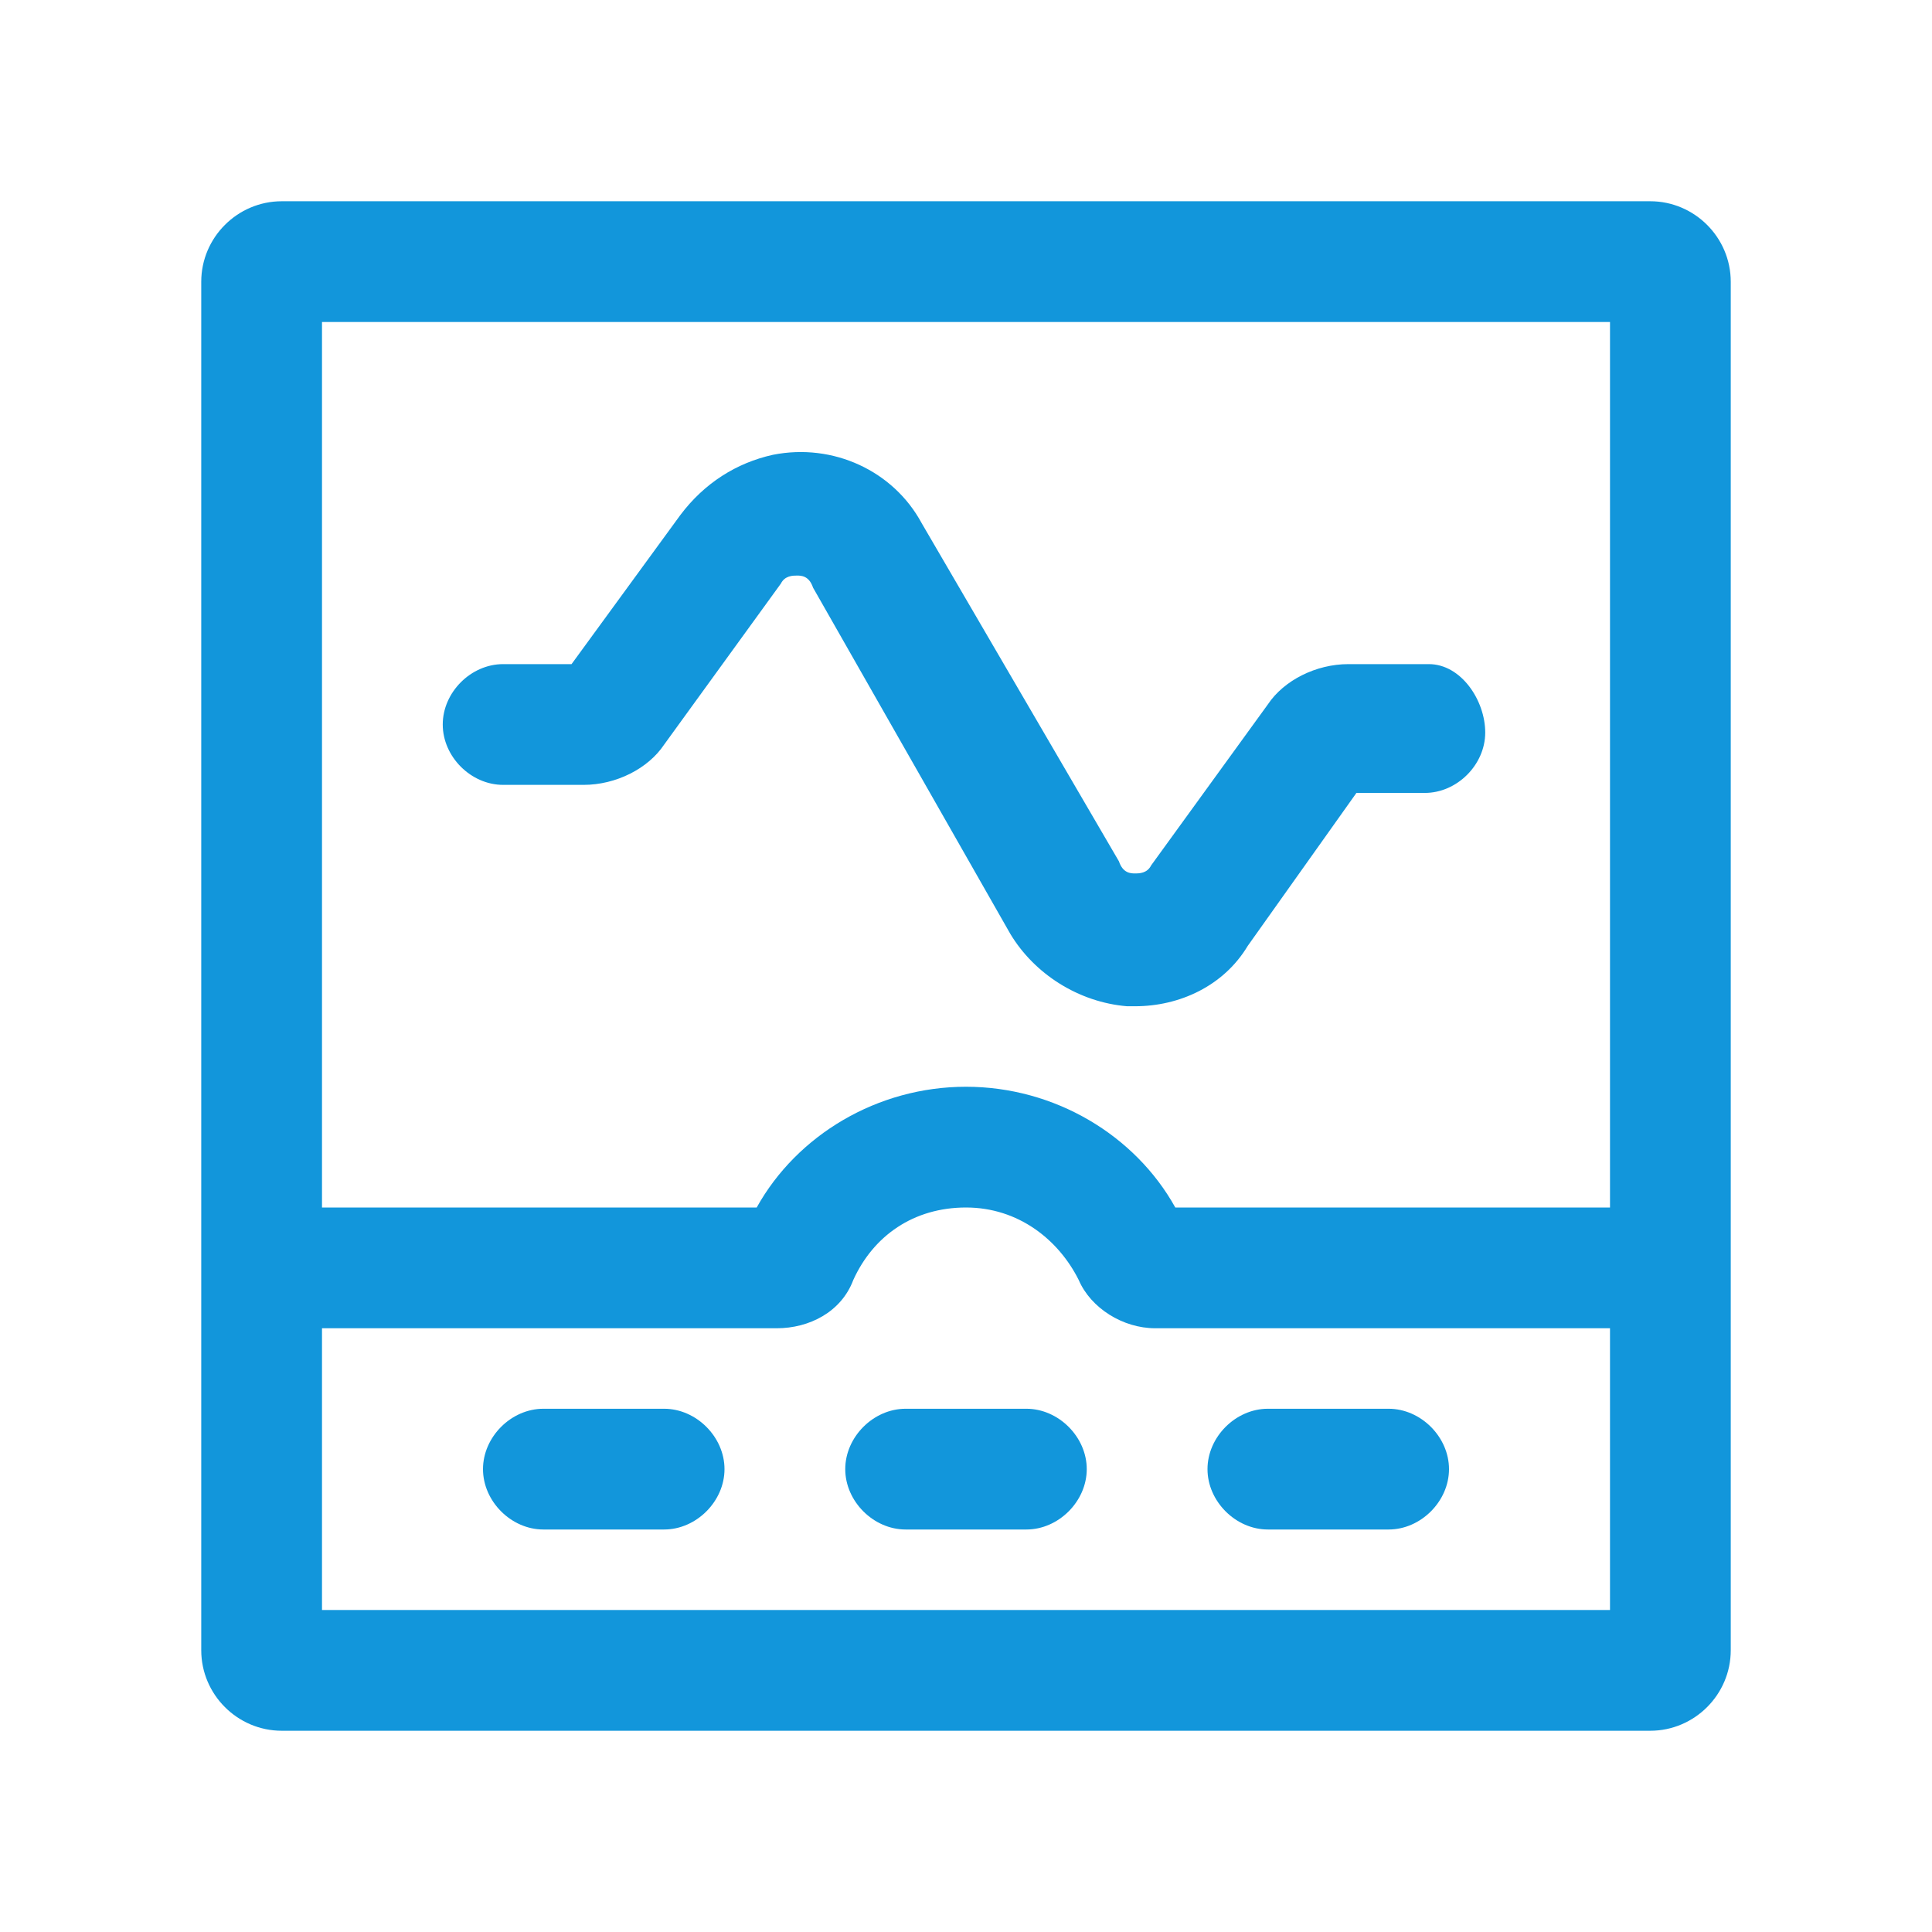 <?xml version="1.0" standalone="no"?><!DOCTYPE svg PUBLIC "-//W3C//DTD SVG 1.1//EN" "http://www.w3.org/Graphics/SVG/1.1/DTD/svg11.dtd"><svg t="1743581573700" class="icon" viewBox="0 0 1024 1024" version="1.1" xmlns="http://www.w3.org/2000/svg" p-id="2073" xmlns:xlink="http://www.w3.org/1999/xlink" width="128" height="128"><path d="M874.667 106.667H149.333c-23.467 0-42.667 19.2-42.667 42.667v725.333c0 23.467 19.2 42.667 42.667 42.667h725.333c23.467 0 42.667-19.2 42.667-42.667V149.333c0-23.467-19.2-42.667-42.667-42.667z m-21.333 746.667H170.667v-149.333h241.067c17.067 0 34.133-8.533 40.533-25.6 10.667-23.467 32-38.4 59.733-38.4s49.067 17.067 59.733 38.4c6.4 14.933 23.467 25.6 40.533 25.6H853.333v149.333zM622.933 640c-21.333-38.4-64-64-110.933-64s-89.6 25.6-110.933 64H170.667V170.667h682.667v469.333H622.933z" p-id="2074" fill="#1296db"></path><path d="M352 746.667h-64c-17.067 0-32 14.933-32 32s14.933 32 32 32h64c17.067 0 32-14.933 32-32s-14.933-32-32-32zM544 746.667h-64c-17.067 0-32 14.933-32 32s14.933 32 32 32h64c17.067 0 32-14.933 32-32s-14.933-32-32-32zM672 810.667h64c17.067 0 32-14.933 32-32s-14.933-32-32-32h-64c-17.067 0-32 14.933-32 32s14.933 32 32 32zM757.333 352h-42.667c-17.067 0-34.133 8.533-42.667 21.333l-61.867 85.333c-2.133 4.267-6.4 4.267-8.533 4.267-2.133 0-6.4 0-8.533-6.4L488.533 277.333c-14.933-27.733-46.933-42.667-78.933-36.267-19.2 4.267-36.267 14.933-49.067 32l-57.6 78.933h-36.267c-17.067 0-32 14.933-32 32s14.933 32 32 32h42.667c17.067 0 34.133-8.533 42.667-21.333l61.867-85.333c2.133-4.267 6.4-4.267 8.533-4.267 2.133 0 6.4 0 8.533 6.4l104.533 183.467c12.8 21.333 36.267 36.267 61.867 38.4h4.267c23.467 0 46.933-10.667 59.733-32l57.6-81.067h36.267c17.067 0 32-14.933 32-32s-12.8-36.267-29.867-36.267z" p-id="2075" fill="#1296db"></path></svg>